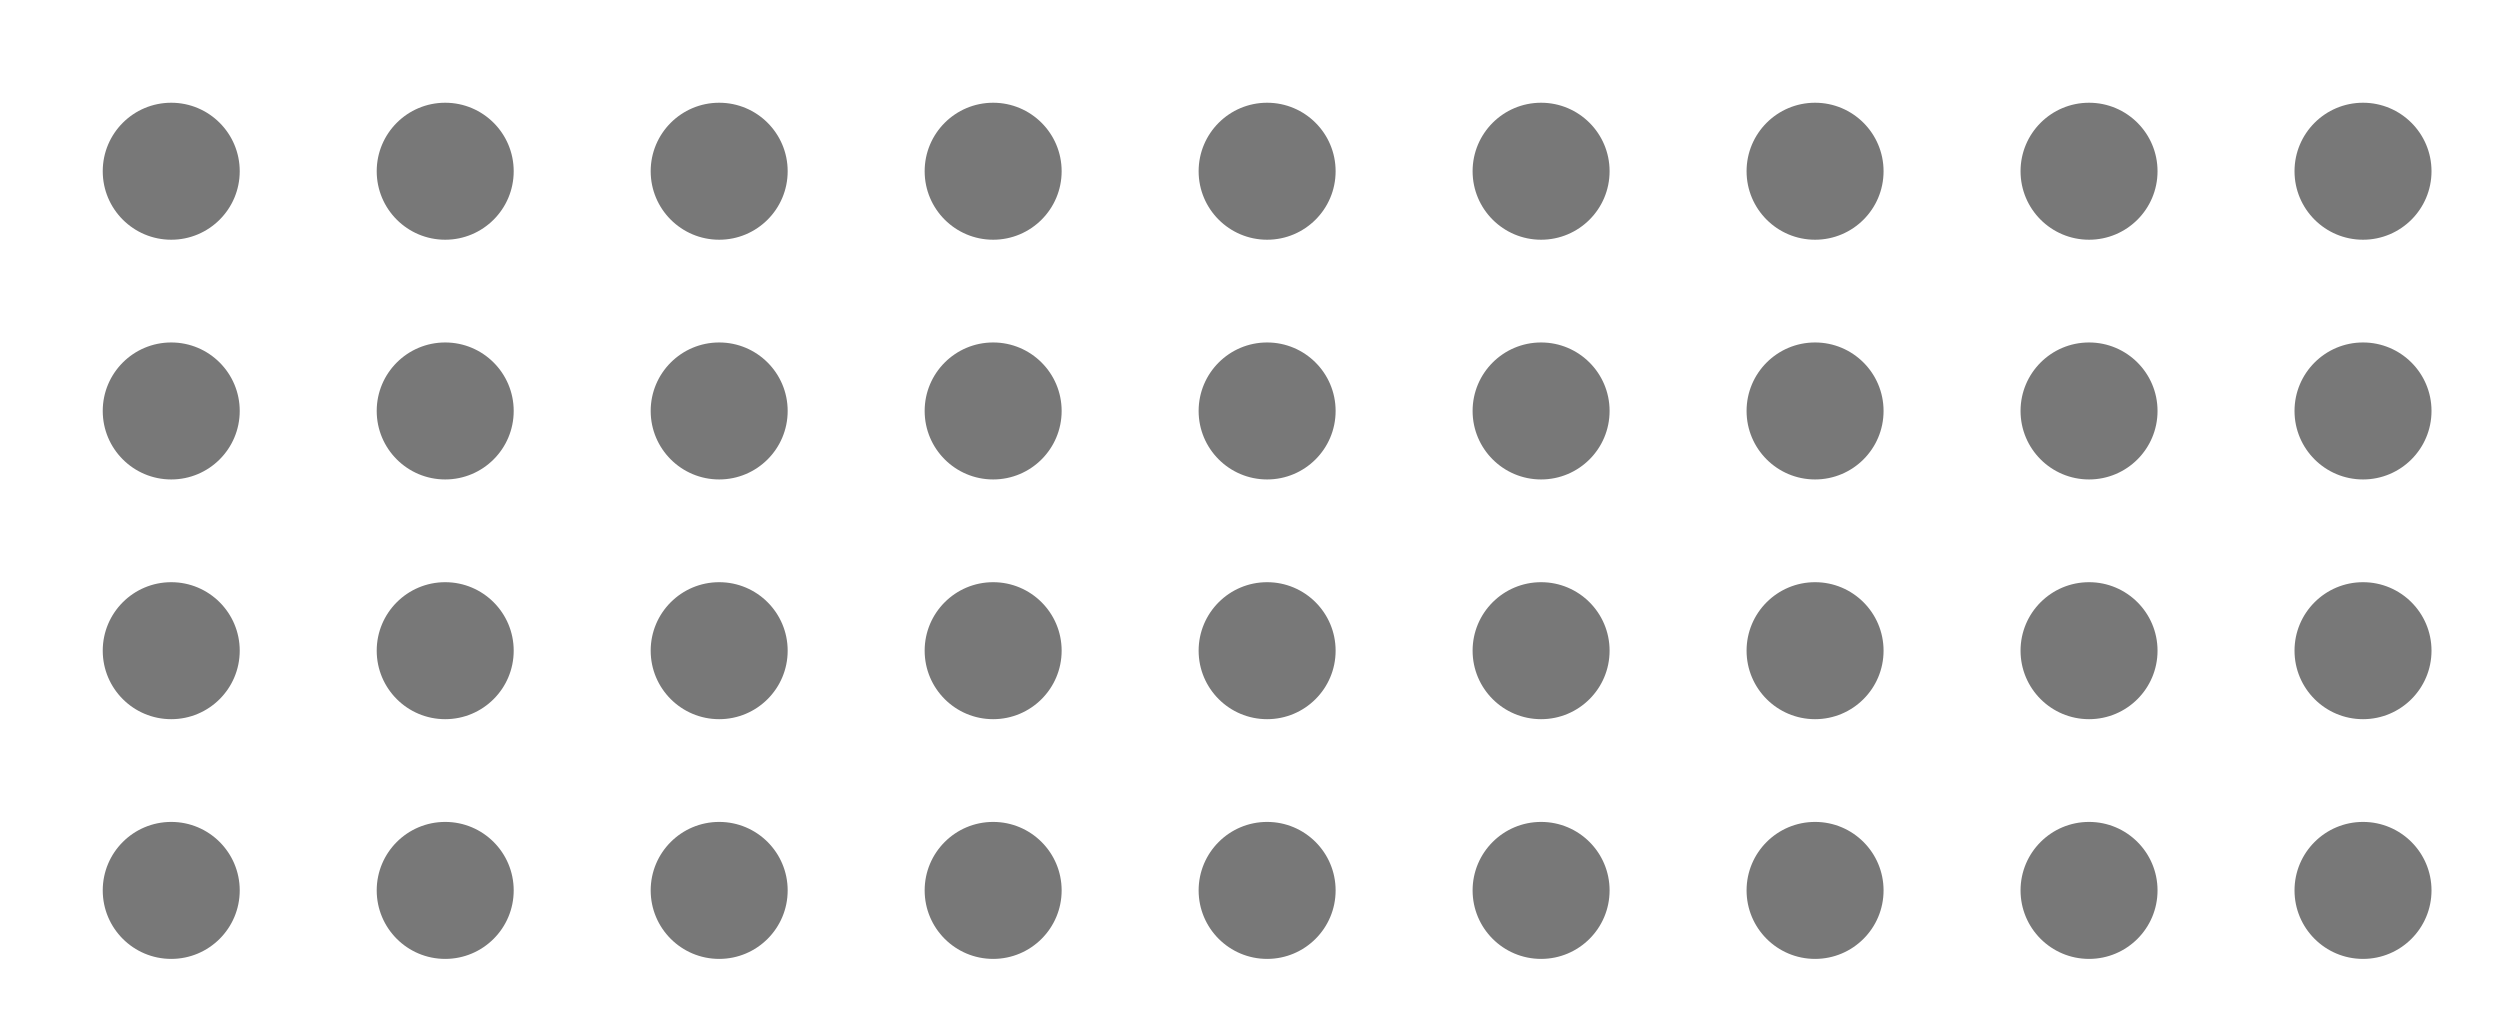 <svg xmlns="http://www.w3.org/2000/svg" xmlns:xlink="http://www.w3.org/1999/xlink" width="73" height="30" viewBox="0 0 73 30">
  <defs>
    <clipPath id="clip-path">
      <rect width="73" height="30" fill="none"/>
    </clipPath>
  </defs>
  <g id="Repeat_Grid_12" data-name="Repeat Grid 12" clip-path="url(#clip-path)">
    <g transform="translate(-475 -101)">
      <circle id="Ellipse_2" data-name="Ellipse 2" cx="2" cy="2" r="2" transform="translate(478 104)" fill="#787878"/>
    </g>
    <g transform="translate(-467 -101)">
      <circle id="Ellipse_2-2" data-name="Ellipse 2" cx="2" cy="2" r="2" transform="translate(478 104)" fill="#787878"/>
    </g>
    <g transform="translate(-459 -101)">
      <circle id="Ellipse_2-3" data-name="Ellipse 2" cx="2" cy="2" r="2" transform="translate(478 104)" fill="#787878"/>
    </g>
    <g transform="translate(-451 -101)">
      <circle id="Ellipse_2-4" data-name="Ellipse 2" cx="2" cy="2" r="2" transform="translate(478 104)" fill="#787878"/>
    </g>
    <g transform="translate(-443 -101)">
      <circle id="Ellipse_2-5" data-name="Ellipse 2" cx="2" cy="2" r="2" transform="translate(478 104)" fill="#787878"/>
    </g>
    <g transform="translate(-435 -101)">
      <circle id="Ellipse_2-6" data-name="Ellipse 2" cx="2" cy="2" r="2" transform="translate(478 104)" fill="#787878"/>
    </g>
    <g transform="translate(-427 -101)">
      <circle id="Ellipse_2-7" data-name="Ellipse 2" cx="2" cy="2" r="2" transform="translate(478 104)" fill="#787878"/>
    </g>
    <g transform="translate(-419 -101)">
      <circle id="Ellipse_2-8" data-name="Ellipse 2" cx="2" cy="2" r="2" transform="translate(478 104)" fill="#787878"/>
    </g>
    <g transform="translate(-411 -101)">
      <circle id="Ellipse_2-9" data-name="Ellipse 2" cx="2" cy="2" r="2" transform="translate(478 104)" fill="#787878"/>
    </g>
    <g transform="translate(-403 -101)">
      <circle id="Ellipse_2-10" data-name="Ellipse 2" cx="2" cy="2" r="2" transform="translate(478 104)" fill="#787878"/>
    </g>
    <g transform="translate(-475 -94)">
      <circle id="Ellipse_2-11" data-name="Ellipse 2" cx="2" cy="2" r="2" transform="translate(478 104)" fill="#787878"/>
    </g>
    <g transform="translate(-467 -94)">
      <circle id="Ellipse_2-12" data-name="Ellipse 2" cx="2" cy="2" r="2" transform="translate(478 104)" fill="#787878"/>
    </g>
    <g transform="translate(-459 -94)">
      <circle id="Ellipse_2-13" data-name="Ellipse 2" cx="2" cy="2" r="2" transform="translate(478 104)" fill="#787878"/>
    </g>
    <g transform="translate(-451 -94)">
      <circle id="Ellipse_2-14" data-name="Ellipse 2" cx="2" cy="2" r="2" transform="translate(478 104)" fill="#787878"/>
    </g>
    <g transform="translate(-443 -94)">
      <circle id="Ellipse_2-15" data-name="Ellipse 2" cx="2" cy="2" r="2" transform="translate(478 104)" fill="#787878"/>
    </g>
    <g transform="translate(-435 -94)">
      <circle id="Ellipse_2-16" data-name="Ellipse 2" cx="2" cy="2" r="2" transform="translate(478 104)" fill="#787878"/>
    </g>
    <g transform="translate(-427 -94)">
      <circle id="Ellipse_2-17" data-name="Ellipse 2" cx="2" cy="2" r="2" transform="translate(478 104)" fill="#787878"/>
    </g>
    <g transform="translate(-419 -94)">
      <circle id="Ellipse_2-18" data-name="Ellipse 2" cx="2" cy="2" r="2" transform="translate(478 104)" fill="#787878"/>
    </g>
    <g transform="translate(-411 -94)">
      <circle id="Ellipse_2-19" data-name="Ellipse 2" cx="2" cy="2" r="2" transform="translate(478 104)" fill="#787878"/>
    </g>
    <g transform="translate(-403 -94)">
      <circle id="Ellipse_2-20" data-name="Ellipse 2" cx="2" cy="2" r="2" transform="translate(478 104)" fill="#787878"/>
    </g>
    <g transform="translate(-475 -87)">
      <circle id="Ellipse_2-21" data-name="Ellipse 2" cx="2" cy="2" r="2" transform="translate(478 104)" fill="#787878"/>
    </g>
    <g transform="translate(-467 -87)">
      <circle id="Ellipse_2-22" data-name="Ellipse 2" cx="2" cy="2" r="2" transform="translate(478 104)" fill="#787878"/>
    </g>
    <g transform="translate(-459 -87)">
      <circle id="Ellipse_2-23" data-name="Ellipse 2" cx="2" cy="2" r="2" transform="translate(478 104)" fill="#787878"/>
    </g>
    <g transform="translate(-451 -87)">
      <circle id="Ellipse_2-24" data-name="Ellipse 2" cx="2" cy="2" r="2" transform="translate(478 104)" fill="#787878"/>
    </g>
    <g transform="translate(-443 -87)">
      <circle id="Ellipse_2-25" data-name="Ellipse 2" cx="2" cy="2" r="2" transform="translate(478 104)" fill="#787878"/>
    </g>
    <g transform="translate(-435 -87)">
      <circle id="Ellipse_2-26" data-name="Ellipse 2" cx="2" cy="2" r="2" transform="translate(478 104)" fill="#787878"/>
    </g>
    <g transform="translate(-427 -87)">
      <circle id="Ellipse_2-27" data-name="Ellipse 2" cx="2" cy="2" r="2" transform="translate(478 104)" fill="#787878"/>
    </g>
    <g transform="translate(-419 -87)">
      <circle id="Ellipse_2-28" data-name="Ellipse 2" cx="2" cy="2" r="2" transform="translate(478 104)" fill="#787878"/>
    </g>
    <g transform="translate(-411 -87)">
      <circle id="Ellipse_2-29" data-name="Ellipse 2" cx="2" cy="2" r="2" transform="translate(478 104)" fill="#787878"/>
    </g>
    <g transform="translate(-403 -87)">
      <circle id="Ellipse_2-30" data-name="Ellipse 2" cx="2" cy="2" r="2" transform="translate(478 104)" fill="#787878"/>
    </g>
    <g transform="translate(-475 -80)">
      <circle id="Ellipse_2-31" data-name="Ellipse 2" cx="2" cy="2" r="2" transform="translate(478 104)" fill="#787878"/>
    </g>
    <g transform="translate(-467 -80)">
      <circle id="Ellipse_2-32" data-name="Ellipse 2" cx="2" cy="2" r="2" transform="translate(478 104)" fill="#787878"/>
    </g>
    <g transform="translate(-459 -80)">
      <circle id="Ellipse_2-33" data-name="Ellipse 2" cx="2" cy="2" r="2" transform="translate(478 104)" fill="#787878"/>
    </g>
    <g transform="translate(-451 -80)">
      <circle id="Ellipse_2-34" data-name="Ellipse 2" cx="2" cy="2" r="2" transform="translate(478 104)" fill="#787878"/>
    </g>
    <g transform="translate(-443 -80)">
      <circle id="Ellipse_2-35" data-name="Ellipse 2" cx="2" cy="2" r="2" transform="translate(478 104)" fill="#787878"/>
    </g>
    <g transform="translate(-435 -80)">
      <circle id="Ellipse_2-36" data-name="Ellipse 2" cx="2" cy="2" r="2" transform="translate(478 104)" fill="#787878"/>
    </g>
    <g transform="translate(-427 -80)">
      <circle id="Ellipse_2-37" data-name="Ellipse 2" cx="2" cy="2" r="2" transform="translate(478 104)" fill="#787878"/>
    </g>
    <g transform="translate(-419 -80)">
      <circle id="Ellipse_2-38" data-name="Ellipse 2" cx="2" cy="2" r="2" transform="translate(478 104)" fill="#787878"/>
    </g>
    <g transform="translate(-411 -80)">
      <circle id="Ellipse_2-39" data-name="Ellipse 2" cx="2" cy="2" r="2" transform="translate(478 104)" fill="#787878"/>
    </g>
    <g transform="translate(-403 -80)">
      <circle id="Ellipse_2-40" data-name="Ellipse 2" cx="2" cy="2" r="2" transform="translate(478 104)" fill="#787878"/>
    </g>
    <g transform="translate(-475 -73)">
      <circle id="Ellipse_2-41" data-name="Ellipse 2" cx="2" cy="2" r="2" transform="translate(478 104)" fill="#787878"/>
    </g>
    <g transform="translate(-467 -73)">
      <circle id="Ellipse_2-42" data-name="Ellipse 2" cx="2" cy="2" r="2" transform="translate(478 104)" fill="#787878"/>
    </g>
    <g transform="translate(-459 -73)">
      <circle id="Ellipse_2-43" data-name="Ellipse 2" cx="2" cy="2" r="2" transform="translate(478 104)" fill="#787878"/>
    </g>
    <g transform="translate(-451 -73)">
      <circle id="Ellipse_2-44" data-name="Ellipse 2" cx="2" cy="2" r="2" transform="translate(478 104)" fill="#787878"/>
    </g>
    <g transform="translate(-443 -73)">
      <circle id="Ellipse_2-45" data-name="Ellipse 2" cx="2" cy="2" r="2" transform="translate(478 104)" fill="#787878"/>
    </g>
    <g transform="translate(-435 -73)">
      <circle id="Ellipse_2-46" data-name="Ellipse 2" cx="2" cy="2" r="2" transform="translate(478 104)" fill="#787878"/>
    </g>
    <g transform="translate(-427 -73)">
      <circle id="Ellipse_2-47" data-name="Ellipse 2" cx="2" cy="2" r="2" transform="translate(478 104)" fill="#787878"/>
    </g>
    <g transform="translate(-419 -73)">
      <circle id="Ellipse_2-48" data-name="Ellipse 2" cx="2" cy="2" r="2" transform="translate(478 104)" fill="#787878"/>
    </g>
    <g transform="translate(-411 -73)">
      <circle id="Ellipse_2-49" data-name="Ellipse 2" cx="2" cy="2" r="2" transform="translate(478 104)" fill="#787878"/>
    </g>
    <g transform="translate(-403 -73)">
      <circle id="Ellipse_2-50" data-name="Ellipse 2" cx="2" cy="2" r="2" transform="translate(478 104)" fill="#787878"/>
    </g>
  </g>
</svg>
